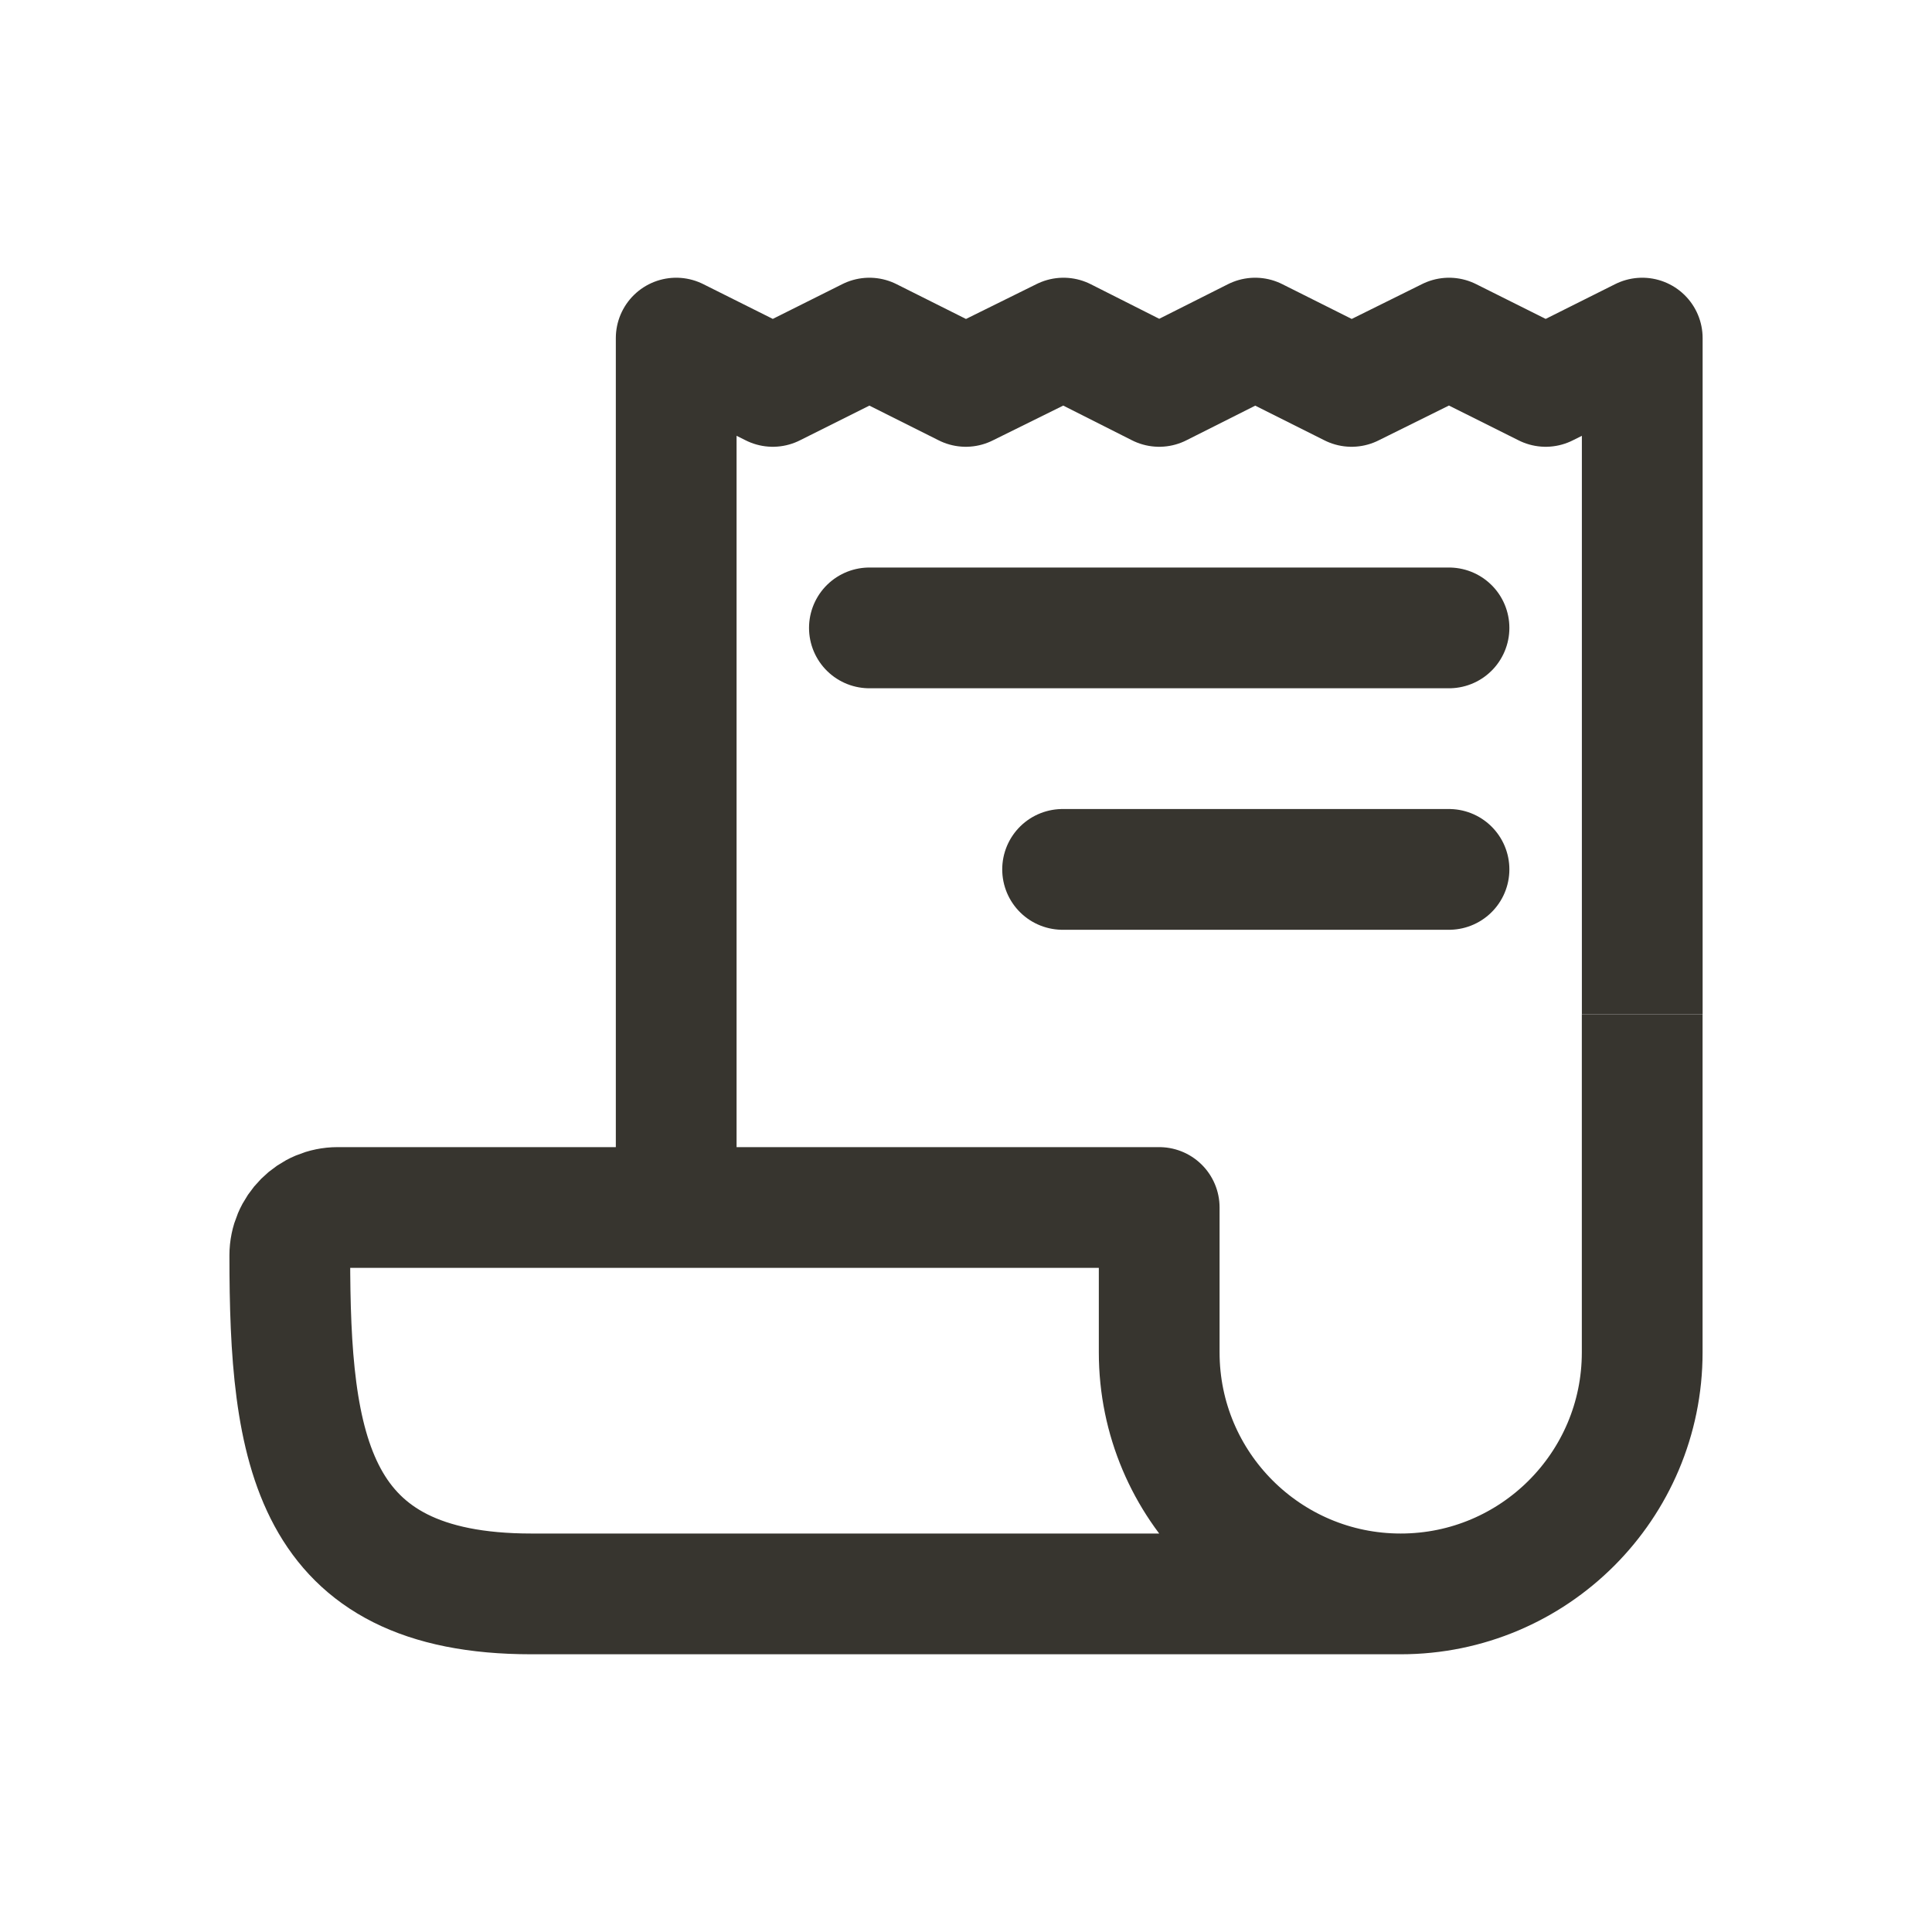 <!-- Generated by IcoMoon.io -->
<svg version="1.1" xmlns="http://www.w3.org/2000/svg" width="40" height="40" viewBox="0 0 40 40">
<title>io-receipt-outline</title>
<path fill="none" stroke-linejoin="round" stroke-linecap="butt" stroke-miterlimit="4" stroke-width="2.5" stroke="#37352f" d="M14 25v-18l2 1 2-1 1.996 1 2.023-1 1.981 1 1.987-1 1.996 1 2.018-1 2.001 1 1.999-1v14"></path>
<path fill="none" stroke-linejoin="round" stroke-linecap="butt" stroke-miterlimit="4" stroke-width="2.5" stroke="#37352f" d="M34 21v7c0 2.761-2.239 5-5 5v0 0c-2.761 0-5-2.239-5-5v0-3h-17c-0.003-0-0.006-0-0.009-0-0.547 0-0.991 0.444-0.991 0.991 0 0.003 0 0.006 0 0.009v-0c0 4 0.421 7 5 7h18"></path>
<path fill="none" stroke-linejoin="round" stroke-linecap="round" stroke-miterlimit="4" stroke-width="2.5" stroke="#37352f" d="M18 13h12"></path>
<path fill="none" stroke-linejoin="round" stroke-linecap="round" stroke-miterlimit="4" stroke-width="2.5" stroke="#37352f" d="M22 18h8"></path>
</svg>
